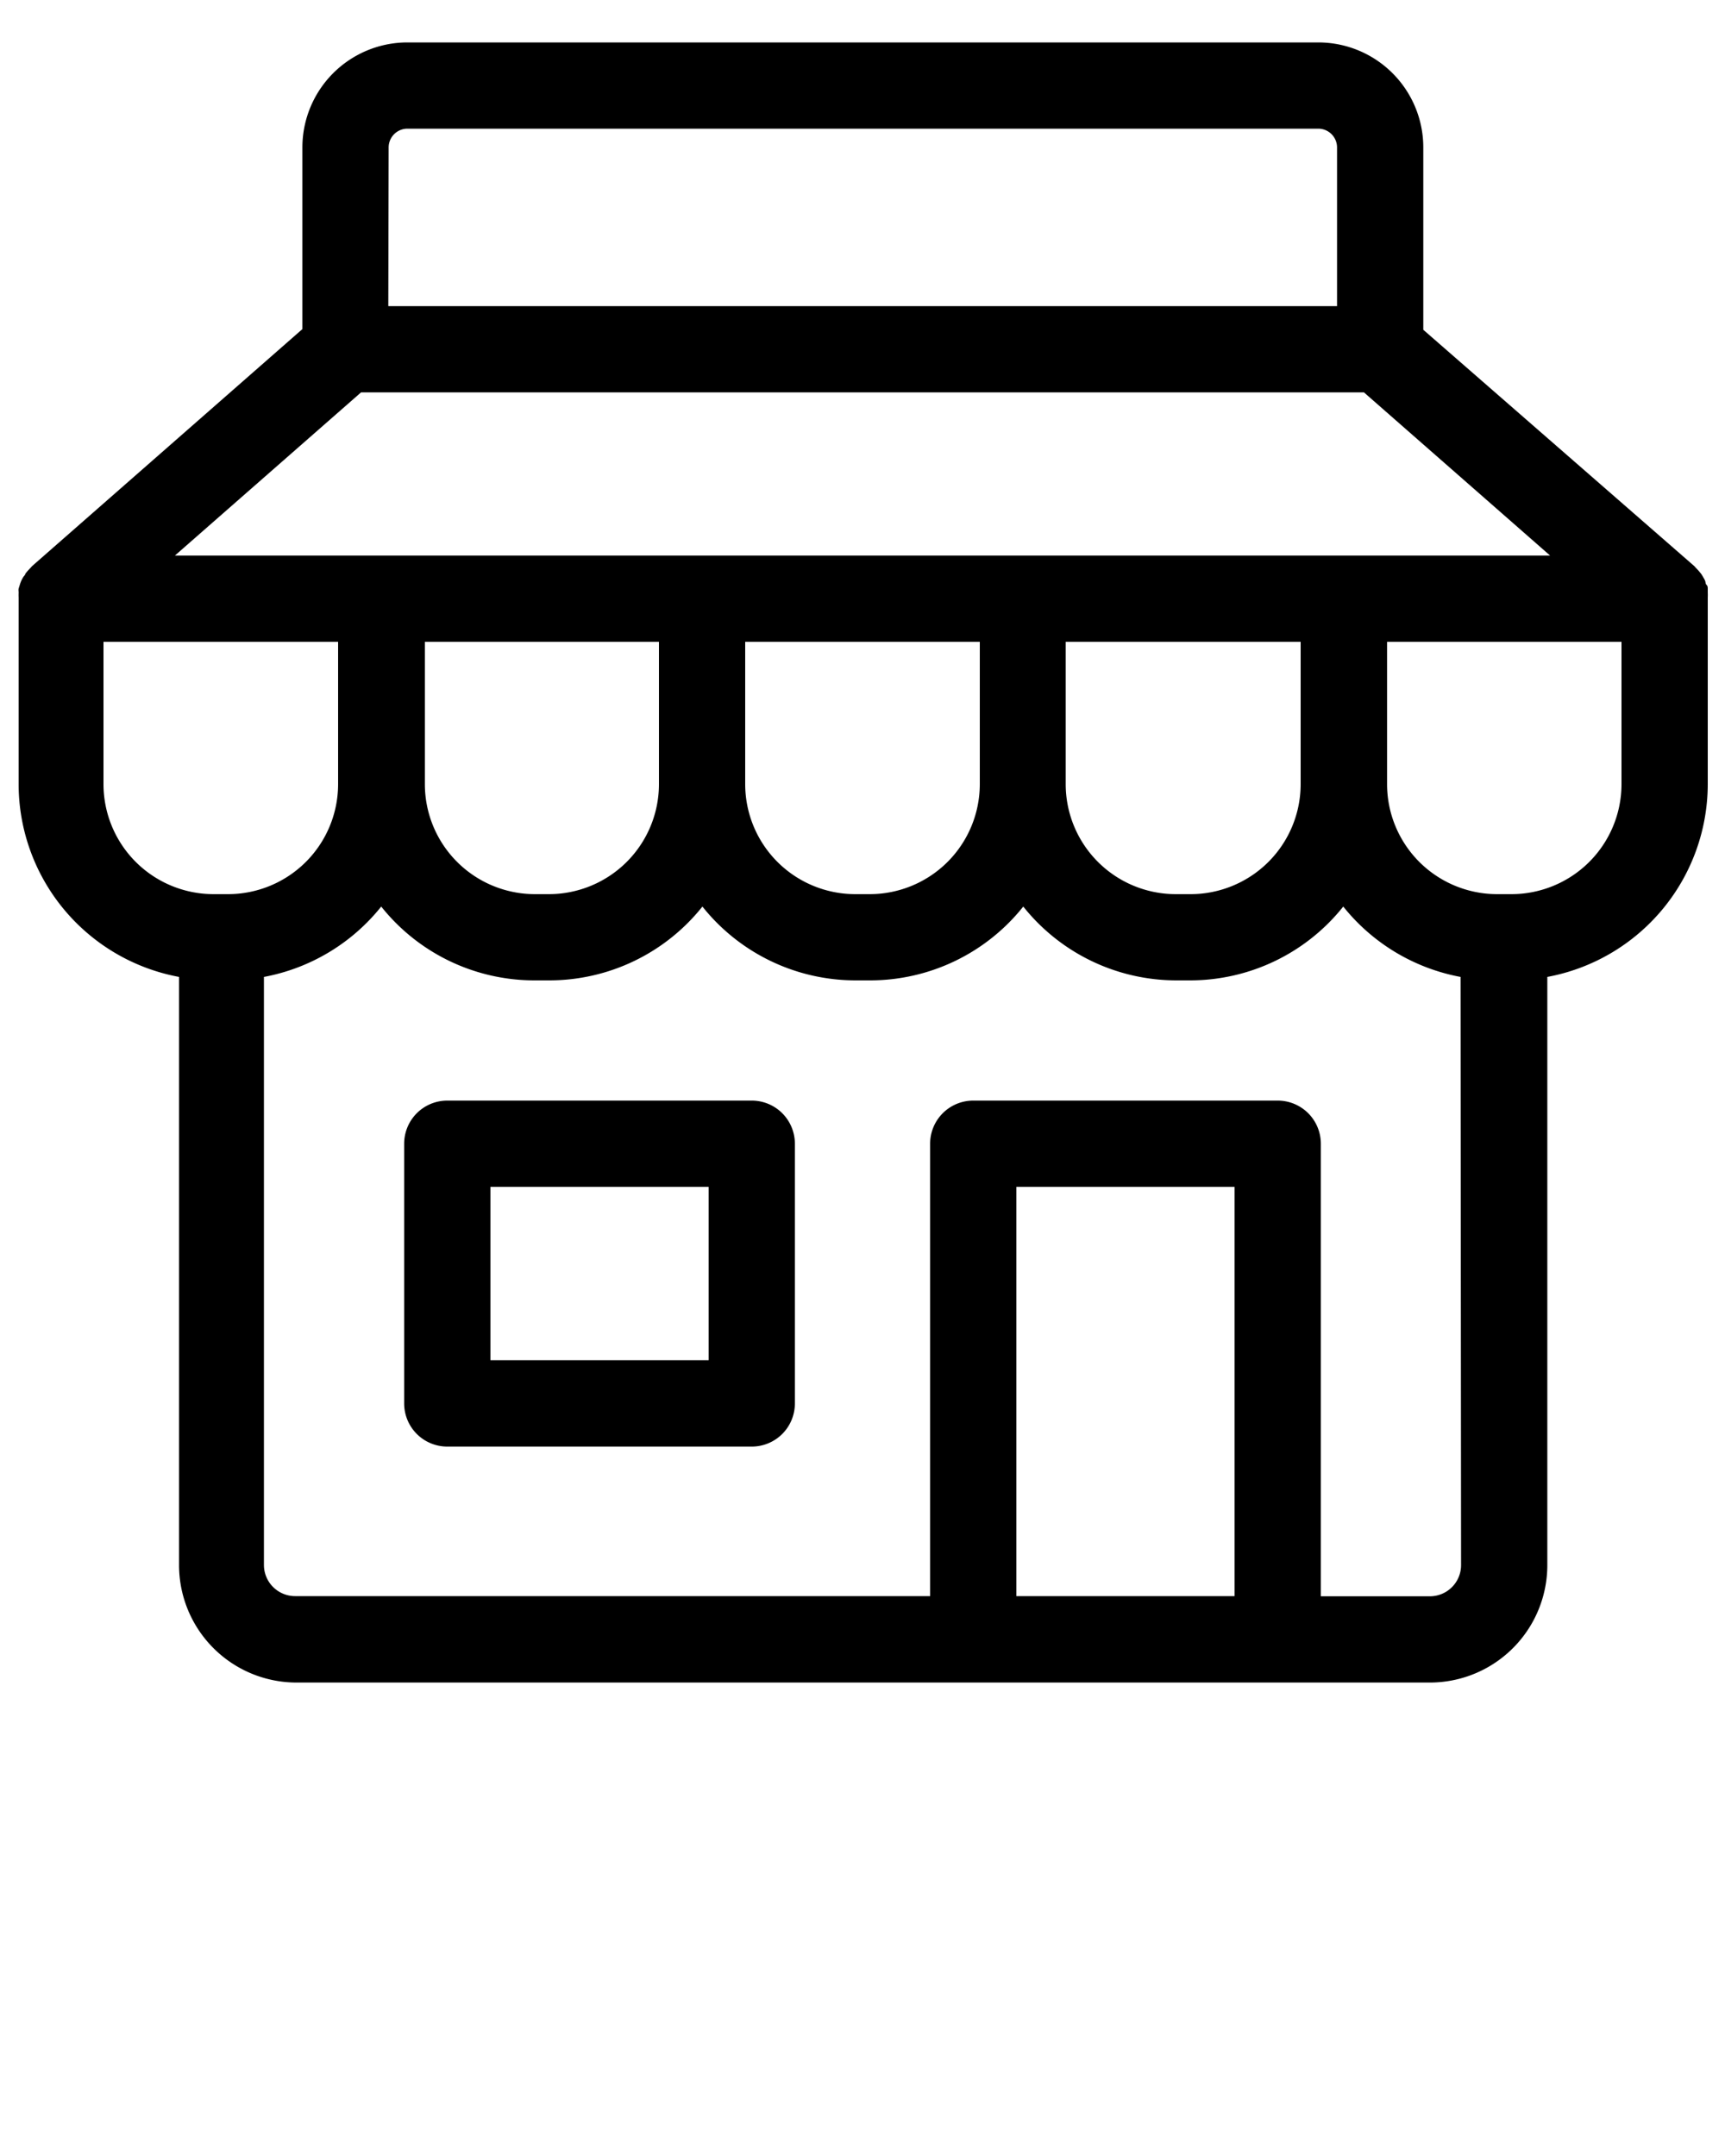<svg xmlns="http://www.w3.org/2000/svg" data-name="Layer 1" viewBox="0 0 100 125" x="0px" y="0px"><title>Artboard 16</title><path d="M99,34.37c0-.08,0-.15,0-.23s0-.16-.07-.23-.05-.15-.08-.23-.07-.14-.11-.21-.08-.14-.13-.21l-.15-.18-.18-.19-.05-.06L82.51,19.12V8.54a6.09,6.09,0,0,0-6.08-6.08H23.61a6.09,6.09,0,0,0-6.08,6.08V19.08L1.85,32.83l-.05.06-.18.19-.15.18c0,.07-.09.14-.13.21s-.08.14-.11.21-.06.15-.08.22-.05.15-.07.23,0,.15,0,.23a2.48,2.48,0,0,0,0,.27s0,.05,0,.08V45.47a11.38,11.38,0,0,0,9.3,11.17V90.74a6.81,6.81,0,0,0,6.81,6.81H82.89a6.81,6.81,0,0,0,6.81-6.81V56.64A11.38,11.38,0,0,0,99,45.47V34.71s0-.05,0-.08A2.48,2.48,0,0,0,99,34.37ZM22.53,8.54a1.09,1.09,0,0,1,1.08-1.08H76.43a1.09,1.09,0,0,1,1.08,1.08v9.21h-55Zm-1.6,14.21H79.07l10.79,9.46H10.14ZM75.4,37.21v8.26A6.38,6.38,0,0,1,69,51.84h-.85a6.38,6.38,0,0,1-6.37-6.37V37.21Zm-18.6,0v8.26a6.38,6.38,0,0,1-6.37,6.37h-.86a6.38,6.38,0,0,1-6.37-6.37V37.21Zm-18.6,0v8.26a6.38,6.38,0,0,1-6.37,6.37H31a6.38,6.38,0,0,1-6.37-6.37V37.21ZM12.37,51.84A6.38,6.38,0,0,1,6,45.47V37.21H19.6v8.26a6.38,6.38,0,0,1-6.37,6.37Zm59.2,40.7H58.92V68.81H71.57ZM84.7,90.74a1.81,1.81,0,0,1-1.81,1.81H76.57V66.31a2.5,2.5,0,0,0-2.5-2.5H56.42a2.5,2.5,0,0,0-2.5,2.5V92.54H17.11a1.81,1.81,0,0,1-1.81-1.81V56.64a11.37,11.37,0,0,0,6.8-4.08A11.35,11.35,0,0,0,31,56.84h.85a11.35,11.35,0,0,0,8.87-4.28,11.35,11.35,0,0,0,8.87,4.28h.86a11.35,11.35,0,0,0,8.87-4.28,11.35,11.35,0,0,0,8.87,4.28H69a11.35,11.35,0,0,0,8.87-4.28,11.37,11.37,0,0,0,6.8,4.08ZM94,45.47a6.38,6.38,0,0,1-6.37,6.37h-.85a6.38,6.38,0,0,1-6.37-6.37V37.21H94Z"/><path d="M43.58,63.81H25.93a2.5,2.5,0,0,0-2.5,2.5V81.37a2.5,2.5,0,0,0,2.5,2.5H43.58a2.5,2.5,0,0,0,2.5-2.5V66.31A2.5,2.5,0,0,0,43.58,63.81Zm-2.5,15.05H28.43V68.81H41.08Z"/></svg>